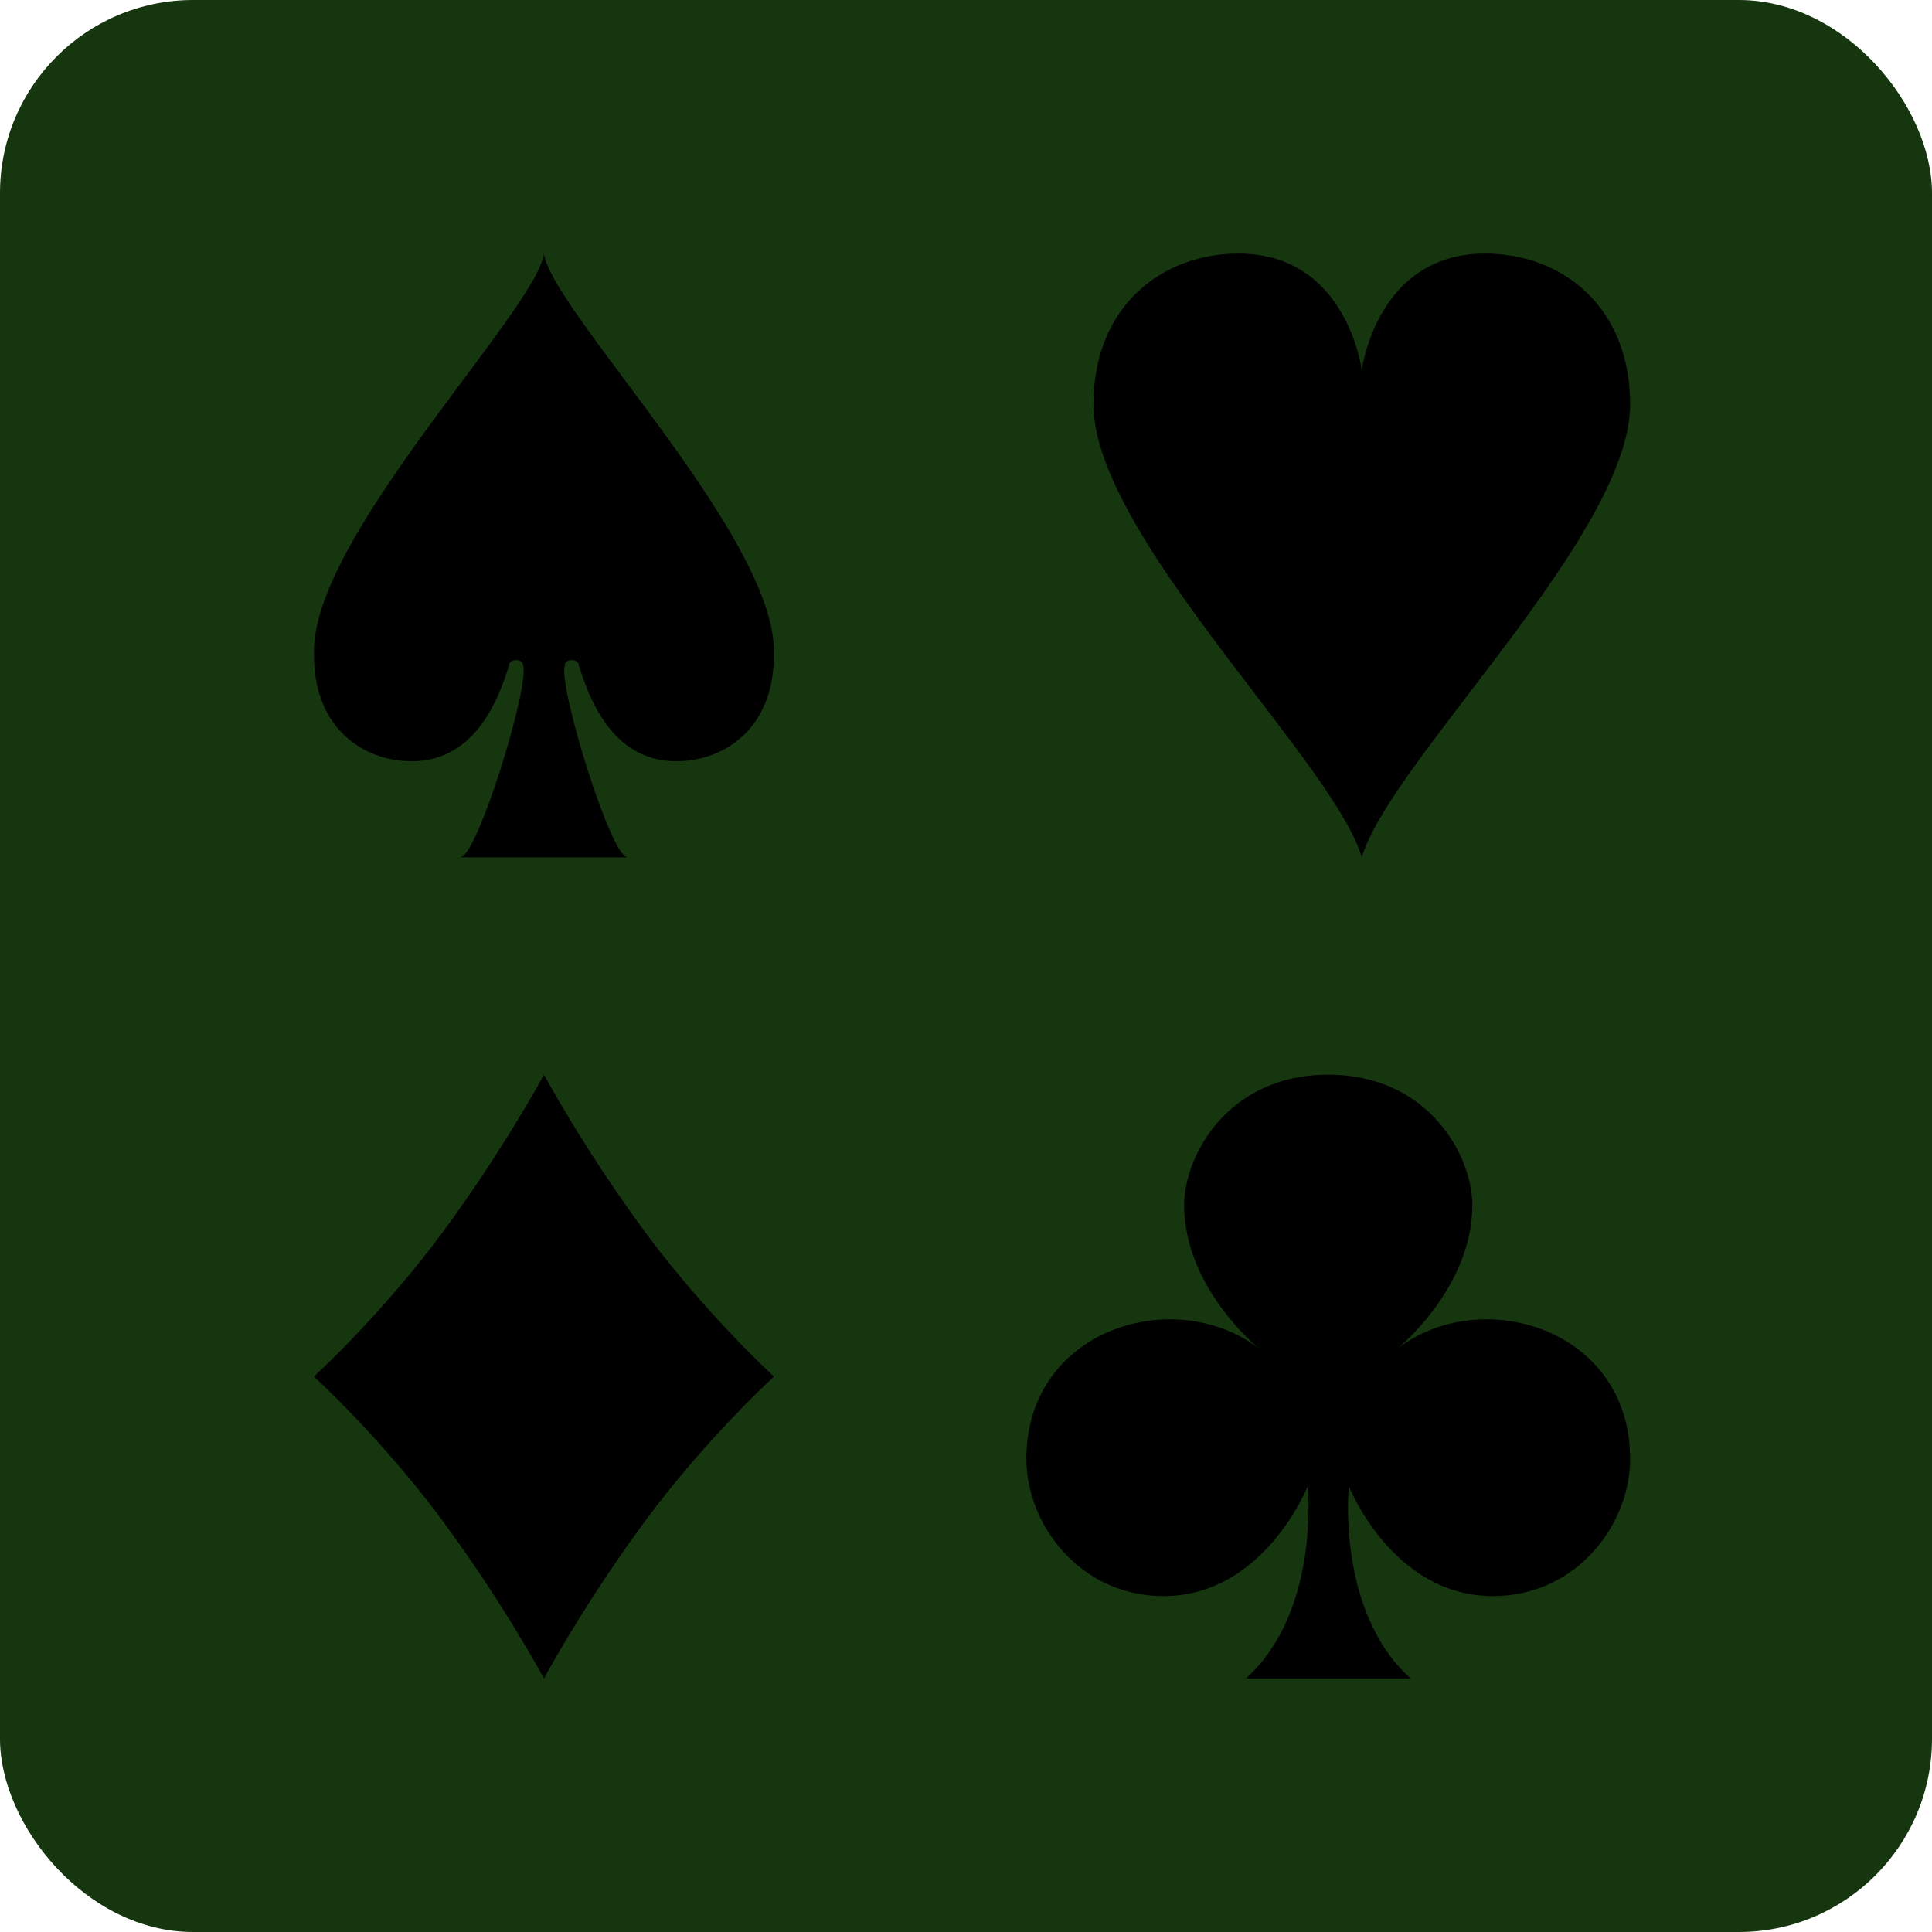 <svg width="160" height="160" viewBox="0 0 160 160" fill="none" xmlns="http://www.w3.org/2000/svg">
<rect width="160" height="160" rx="16" fill="#15360F"/>
<path fill-rule="evenodd" clip-rule="evenodd" d="M51.68 31.389C57.031 38.568 63.718 47.539 64.067 53.387C64.469 60.215 60.033 63.043 56 63.046C50.539 63.046 48.7 57.434 48.032 55.395L48.032 55.395C47.995 55.282 47.962 55.181 47.932 55.091C47.932 54.522 46.777 54.522 46.777 55.091C46.201 56.796 50.593 71 51.965 71H38.13C39.501 71 43.894 56.796 43.318 55.091C43.318 54.522 42.165 54.522 42.165 55.091C42.135 55.181 42.102 55.282 42.065 55.395L42.065 55.395C41.397 57.434 39.558 63.046 34.096 63.046C30.061 63.046 25.623 60.215 26.026 53.387C26.374 47.536 33.064 38.562 38.415 31.384C41.901 26.707 44.819 22.793 45.046 21C45.273 22.794 48.193 26.711 51.68 31.389ZM112.778 30.658C112.778 30.658 113.981 21 122.989 21C129.294 21 135 25.331 135 33.5C135 39.96 127.851 49.318 121.625 57.468C117.447 62.937 113.685 67.861 112.778 71C111.875 67.863 108.111 62.937 103.931 57.465L103.931 57.465L103.931 57.465C97.705 49.316 90.556 39.958 90.556 33.5C90.556 25.331 96.261 21 102.567 21C111.575 21 112.778 30.658 112.778 30.658ZM53.45 102.069C48.41 95.25 45.048 89 45.048 89C45.048 89 41.686 95.25 36.645 102.069C31.605 108.888 26 114 26 114C26 114 31.602 119.112 36.645 125.933C41.688 132.755 45.048 139 45.048 139C45.048 139 48.41 132.75 53.45 125.933C58.49 119.117 64.095 114 64.095 114C64.095 114 58.493 108.886 53.45 102.069ZM121.932 99.795C121.932 106.726 115.682 111.726 115.682 111.726C122.624 106.318 135 110.011 135 120.818C135 126.226 130.582 132.182 123.637 132.182C115.308 132.182 111.705 123.089 111.705 123.089C111.705 123.089 110.647 133.455 116.818 139H103.182C109.353 133.453 108.295 123.089 108.295 123.089C108.295 123.089 104.692 132.182 96.363 132.182C89.421 132.182 85 126.229 85 120.818C85 110.011 97.376 106.318 104.318 111.726C104.318 111.726 98.068 106.726 98.068 99.795C98.068 95.74 101.671 89 110 89C118.329 89 121.932 95.737 121.932 99.795Z" fill="black"/>
</svg>
